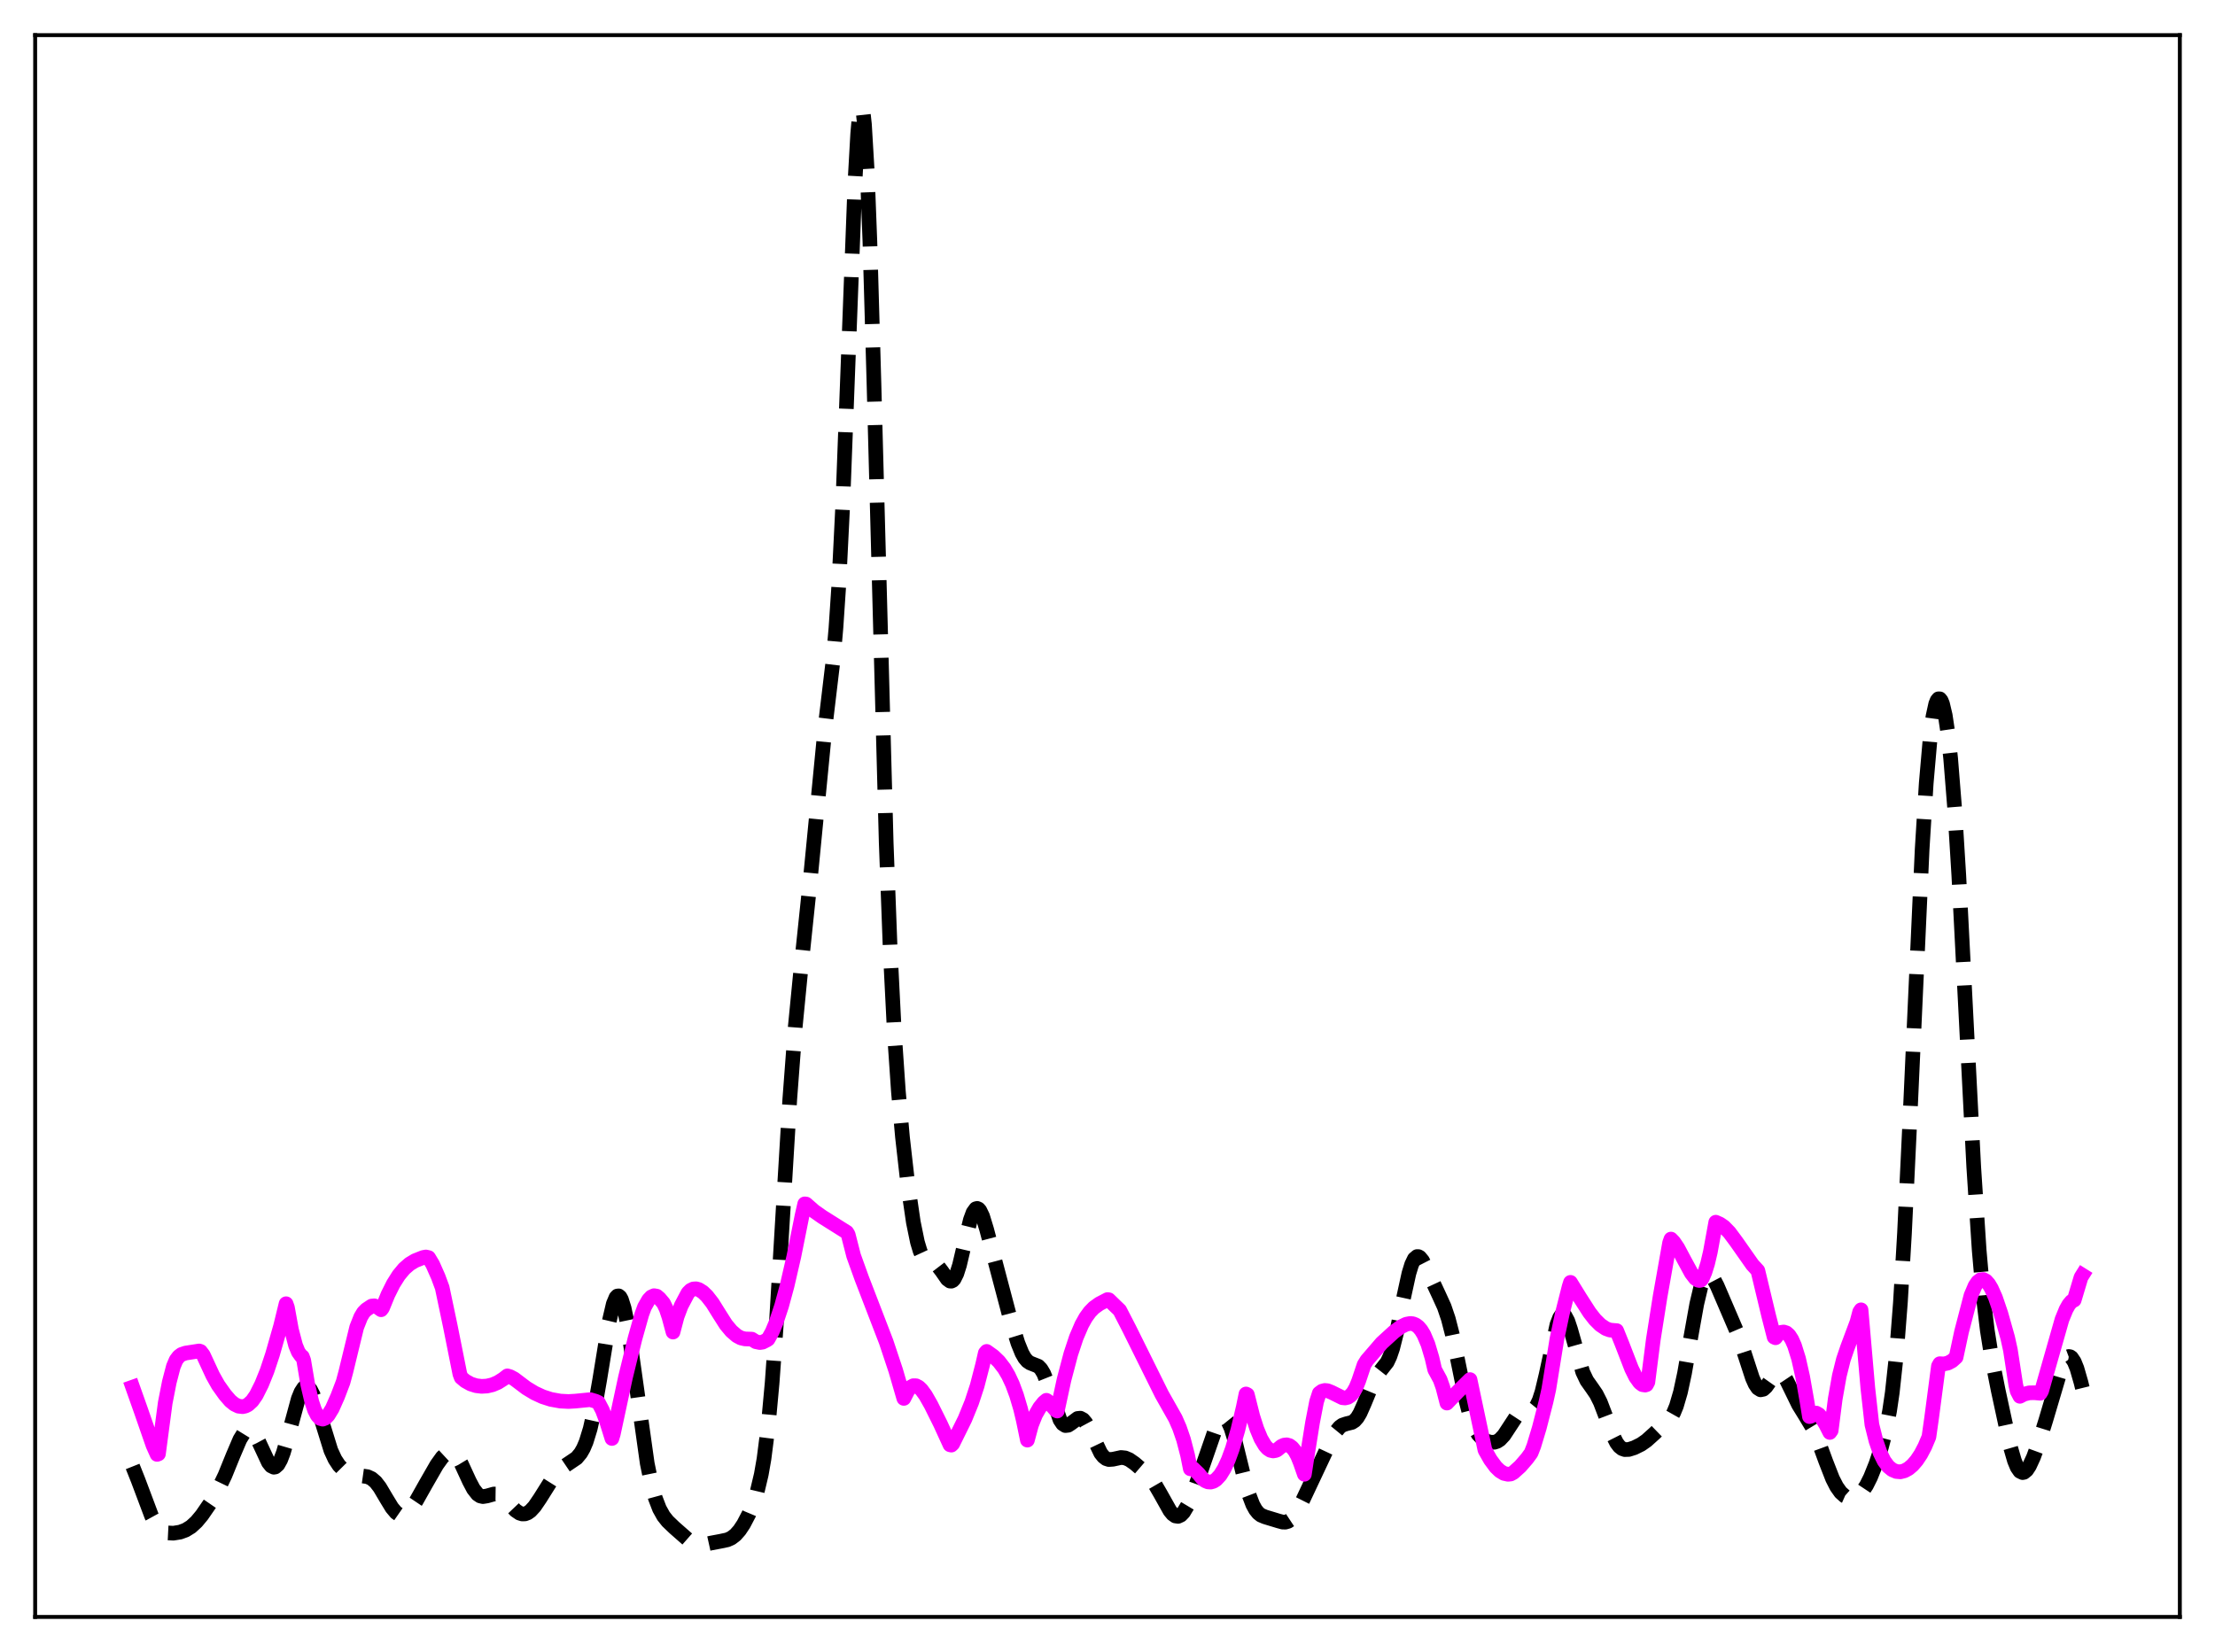 <?xml version="1.0" encoding="utf-8" standalone="no"?>
<!DOCTYPE svg PUBLIC "-//W3C//DTD SVG 1.1//EN"
  "http://www.w3.org/Graphics/SVG/1.1/DTD/svg11.dtd">
<svg xmlns:xlink="http://www.w3.org/1999/xlink" width="453.6pt" height="338.4pt" viewBox="0 0 453.6 338.4" xmlns="http://www.w3.org/2000/svg" version="1.1">
 <defs>
  <style type="text/css">*{stroke-linejoin: round; stroke-linecap: butt}</style>
 </defs>
 <g id="figure_1">
  <g id="patch_1">
   <path d="M 0 338.4 
L 453.6 338.4 
L 453.6 0 
L 0 0 
z
" style="fill: #ffffff"/>
  </g>
  <g id="axes_1">
   <g id="patch_2">
    <path d="M 7.2 331.2 
L 446.4 331.2 
L 446.4 7.2 
L 7.2 7.2 
z
" style="fill: #ffffff"/>
   </g>
   <g id="matplotlib.axis_1"/>
   <g id="matplotlib.axis_2"/>
   <g id="line2d_1">
    <path d="M 27.164 300.38 
L 28.276 303.168 
L 31.056 310.566 
L 31.89 312.086 
L 32.725 313.117 
L 33.559 313.717 
L 34.393 313.995 
L 35.505 314.051 
L 36.895 313.825 
L 38.007 313.417 
L 39.12 312.729 
L 40.232 311.708 
L 41.344 310.376 
L 43.012 307.952 
L 44.68 305.094 
L 46.071 302.205 
L 47.739 298.097 
L 49.129 294.845 
L 49.963 293.487 
L 50.519 292.988 
L 51.076 292.874 
L 51.632 293.162 
L 52.188 293.828 
L 53.022 295.388 
L 54.968 299.559 
L 55.524 300.263 
L 56.08 300.537 
L 56.358 300.49 
L 56.914 300.007 
L 57.471 299.011 
L 58.027 297.551 
L 58.861 294.694 
L 61.085 286.506 
L 61.641 285.141 
L 62.197 284.288 
L 62.475 284.075 
L 62.753 284.007 
L 63.031 284.085 
L 63.588 284.664 
L 64.144 285.752 
L 64.978 288.113 
L 67.758 297.089 
L 68.592 298.896 
L 69.426 300.165 
L 70.261 301.01 
L 71.095 301.564 
L 72.207 302.004 
L 73.597 302.239 
L 75.265 302.477 
L 76.1 302.86 
L 76.934 303.577 
L 77.768 304.658 
L 79.158 307.002 
L 80.27 308.828 
L 81.104 309.818 
L 81.66 310.204 
L 82.217 310.345 
L 82.773 310.239 
L 83.329 309.901 
L 84.163 309.028 
L 85.275 307.38 
L 87.221 303.922 
L 89.446 300.051 
L 90.558 298.502 
L 91.392 297.728 
L 91.948 297.481 
L 92.504 297.497 
L 93.06 297.803 
L 93.616 298.401 
L 94.451 299.784 
L 96.119 303.404 
L 96.953 304.985 
L 97.787 306.05 
L 98.343 306.425 
L 98.899 306.553 
L 99.733 306.421 
L 101.124 306.027 
L 101.68 306.034 
L 102.236 306.204 
L 103.07 306.765 
L 104.182 307.918 
L 105.572 309.381 
L 106.406 309.946 
L 106.963 310.113 
L 107.519 310.093 
L 108.075 309.881 
L 108.631 309.484 
L 109.465 308.579 
L 110.577 306.944 
L 113.358 302.517 
L 114.47 301.241 
L 115.582 300.337 
L 118.084 298.647 
L 118.919 297.642 
L 119.475 296.667 
L 120.031 295.362 
L 120.865 292.652 
L 121.699 288.946 
L 122.811 282.605 
L 124.757 270.664 
L 125.592 267.089 
L 126.148 265.761 
L 126.426 265.47 
L 126.704 265.44 
L 126.982 265.678 
L 127.26 266.18 
L 127.816 267.948 
L 128.372 270.634 
L 129.206 275.985 
L 132.543 299.747 
L 133.377 303.819 
L 134.211 306.874 
L 135.045 309.045 
L 135.879 310.539 
L 136.713 311.593 
L 138.104 312.927 
L 141.44 315.855 
L 142.274 316.276 
L 143.108 316.461 
L 143.943 316.436 
L 145.611 316.067 
L 147.557 315.702 
L 148.947 315.407 
L 149.782 315.028 
L 150.616 314.389 
L 151.45 313.443 
L 152.284 312.187 
L 153.396 310.057 
L 154.23 308.073 
L 155.064 305.533 
L 155.899 302.013 
L 156.455 298.827 
L 157.289 292.297 
L 158.123 283.23 
L 158.957 271.558 
L 160.347 248.184 
L 161.737 225.134 
L 162.85 210.385 
L 163.962 199.004 
L 165.908 180.409 
L 168.967 148.943 
L 170.635 134.97 
L 171.191 128.601 
L 171.747 120.289 
L 172.581 103.418 
L 173.693 73.954 
L 175.084 37.307 
L 175.64 27.439 
L 175.918 24.24 
L 176.196 22.373 
L 176.474 21.927 
L 176.752 22.959 
L 177.03 25.483 
L 177.586 34.878 
L 178.142 49.474 
L 178.976 78.554 
L 181.479 172.562 
L 182.313 194.856 
L 183.147 211.432 
L 183.981 223.607 
L 184.815 232.922 
L 185.927 242.744 
L 187.04 250.353 
L 187.874 254.418 
L 188.43 256.271 
L 188.986 257.472 
L 189.542 258.131 
L 190.098 258.422 
L 191.488 258.854 
L 192.044 259.304 
L 192.879 260.399 
L 193.991 262.001 
L 194.547 262.411 
L 194.825 262.428 
L 195.103 262.295 
L 195.381 261.997 
L 195.937 260.887 
L 196.493 259.137 
L 197.605 254.413 
L 198.717 249.871 
L 199.274 248.358 
L 199.83 247.595 
L 200.108 247.518 
L 200.386 247.642 
L 200.664 247.959 
L 201.22 249.114 
L 202.054 251.838 
L 206.781 269.727 
L 208.449 275.111 
L 209.283 277.171 
L 209.839 278.155 
L 210.395 278.81 
L 210.951 279.183 
L 212.62 279.846 
L 213.176 280.416 
L 213.732 281.347 
L 214.566 283.439 
L 217.068 290.817 
L 217.625 291.648 
L 218.181 292.003 
L 218.737 291.941 
L 219.293 291.586 
L 220.683 290.547 
L 221.239 290.49 
L 221.795 290.785 
L 222.351 291.444 
L 223.185 292.994 
L 225.41 297.647 
L 225.966 298.351 
L 226.522 298.781 
L 227.078 298.963 
L 227.912 298.905 
L 229.58 298.541 
L 230.415 298.632 
L 231.249 298.985 
L 232.361 299.757 
L 234.307 301.427 
L 235.419 302.569 
L 236.532 304.067 
L 237.644 305.986 
L 239.59 309.457 
L 240.146 310.127 
L 240.702 310.524 
L 241.258 310.602 
L 241.814 310.344 
L 242.371 309.763 
L 243.205 308.37 
L 244.317 305.805 
L 245.985 301.148 
L 249.044 292.322 
L 249.6 291.264 
L 250.156 290.619 
L 250.434 290.48 
L 250.712 290.474 
L 250.99 290.608 
L 251.546 291.296 
L 252.102 292.525 
L 252.936 295.214 
L 254.605 302.002 
L 255.717 306.017 
L 256.551 308.2 
L 257.107 309.215 
L 257.663 309.912 
L 258.219 310.354 
L 259.053 310.707 
L 261.834 311.551 
L 262.668 311.775 
L 263.224 311.786 
L 263.78 311.626 
L 264.336 311.258 
L 264.892 310.669 
L 265.726 309.397 
L 266.838 307.184 
L 272.677 294.784 
L 273.512 293.328 
L 274.346 292.313 
L 274.902 291.911 
L 275.736 291.632 
L 276.848 291.36 
L 277.404 291.006 
L 277.96 290.381 
L 278.516 289.451 
L 279.351 287.57 
L 281.297 282.849 
L 282.131 281.492 
L 284.077 279.014 
L 284.633 277.83 
L 285.189 276.2 
L 286.024 272.884 
L 287.414 265.916 
L 288.526 260.833 
L 289.082 259.02 
L 289.638 257.86 
L 290.194 257.385 
L 290.472 257.392 
L 290.75 257.546 
L 291.306 258.225 
L 292.141 259.859 
L 294.643 265.233 
L 295.755 267.672 
L 296.589 270.127 
L 297.423 273.365 
L 298.536 278.692 
L 300.204 286.851 
L 301.038 290.03 
L 301.872 292.322 
L 302.706 293.795 
L 303.54 294.667 
L 304.375 295.165 
L 305.209 295.414 
L 306.043 295.417 
L 306.599 295.238 
L 307.155 294.881 
L 307.989 293.993 
L 309.101 292.298 
L 310.492 290.177 
L 311.326 289.385 
L 311.882 289.129 
L 312.716 289.044 
L 313.55 288.968 
L 314.106 288.667 
L 314.662 287.988 
L 315.218 286.816 
L 315.774 285.102 
L 316.609 281.611 
L 318.833 271.345 
L 319.389 269.902 
L 319.667 269.485 
L 319.945 269.285 
L 320.223 269.303 
L 320.501 269.533 
L 321.057 270.571 
L 321.613 272.229 
L 324.116 281.033 
L 324.95 282.786 
L 326.062 284.359 
L 326.896 285.577 
L 327.73 287.233 
L 328.843 290.143 
L 330.233 293.896 
L 331.067 295.549 
L 331.623 296.281 
L 332.179 296.725 
L 332.735 296.923 
L 333.569 296.896 
L 334.681 296.544 
L 336.072 295.854 
L 337.184 295.077 
L 338.852 293.576 
L 342.189 290.346 
L 342.745 289.359 
L 343.301 288.011 
L 344.135 285.16 
L 344.969 281.282 
L 346.359 273.299 
L 347.472 267.104 
L 348.306 263.586 
L 348.862 262.038 
L 349.418 261.186 
L 349.696 261.014 
L 349.974 261 
L 350.252 261.131 
L 350.808 261.763 
L 351.642 263.364 
L 355.813 273.077 
L 356.925 276.291 
L 358.871 282.265 
L 359.428 283.507 
L 359.984 284.331 
L 360.54 284.681 
L 361.096 284.566 
L 361.652 284.065 
L 362.764 282.494 
L 363.598 281.5 
L 364.154 281.208 
L 364.71 281.307 
L 365.266 281.803 
L 365.823 282.636 
L 366.935 284.903 
L 368.325 287.753 
L 369.715 290.006 
L 371.105 292.313 
L 372.218 294.765 
L 373.886 299.32 
L 375.276 302.879 
L 376.11 304.514 
L 376.944 305.689 
L 377.778 306.433 
L 378.613 306.804 
L 379.447 306.838 
L 380.003 306.673 
L 380.559 306.345 
L 381.393 305.514 
L 382.227 304.257 
L 383.061 302.588 
L 384.174 299.819 
L 385.286 296.441 
L 386.12 293.267 
L 386.954 289.031 
L 387.51 285.253 
L 388.344 277.547 
L 389.178 266.767 
L 390.012 252.608 
L 391.125 229.219 
L 393.627 173.97 
L 394.461 160.456 
L 395.295 150.904 
L 395.851 146.732 
L 396.407 144.189 
L 396.686 143.487 
L 396.964 143.143 
L 397.242 143.145 
L 397.52 143.485 
L 397.798 144.159 
L 398.354 146.505 
L 398.91 150.219 
L 399.466 155.355 
L 400.3 165.781 
L 401.134 179.278 
L 402.524 206.423 
L 404.193 239.006 
L 405.305 256.064 
L 406.139 265.536 
L 406.973 272.512 
L 407.807 277.754 
L 409.198 284.775 
L 411.7 296.36 
L 412.534 299.229 
L 413.09 300.562 
L 413.646 301.367 
L 414.202 301.637 
L 414.48 301.582 
L 415.037 301.129 
L 415.593 300.285 
L 416.427 298.479 
L 417.539 295.433 
L 418.929 290.983 
L 422.266 279.715 
L 422.822 278.589 
L 423.378 277.962 
L 423.656 277.858 
L 423.934 277.901 
L 424.212 278.093 
L 424.768 278.917 
L 425.324 280.286 
L 426.158 283.177 
L 426.436 284.308 
L 426.436 284.308 
" clip-path="url(#pbd37cdbb0e)" style="fill: none; stroke-dasharray: 11.1,4.8; stroke-dashoffset: 0; stroke: #000000; stroke-width: 3"/>
   </g>
   <g id="line2d_2">
    <path d="M 27.164 284.138 
L 28.832 288.842 
L 31.334 296.046 
L 32.168 297.91 
L 32.446 297.808 
L 33.837 287.346 
L 34.671 283.094 
L 35.505 279.9 
L 36.061 278.587 
L 36.617 277.852 
L 37.173 277.436 
L 38.007 277.155 
L 40.788 276.723 
L 41.066 276.812 
L 41.622 277.541 
L 43.568 281.739 
L 44.68 283.72 
L 46.071 285.674 
L 47.183 286.961 
L 48.017 287.635 
L 48.851 288.036 
L 49.685 288.134 
L 50.241 288.012 
L 50.797 287.731 
L 51.632 286.969 
L 52.466 285.772 
L 53.578 283.555 
L 54.69 280.799 
L 55.802 277.449 
L 57.471 271.604 
L 58.583 267.047 
L 58.861 267.818 
L 59.695 272.404 
L 60.529 275.571 
L 61.085 276.929 
L 61.641 277.709 
L 61.919 277.894 
L 62.197 278.649 
L 63.031 283.642 
L 63.866 287.194 
L 64.422 288.83 
L 64.978 289.922 
L 65.534 290.53 
L 66.09 290.687 
L 66.646 290.463 
L 67.202 289.894 
L 68.036 288.53 
L 69.148 286.022 
L 70.261 283.097 
L 70.817 281.033 
L 73.041 271.883 
L 73.875 269.776 
L 74.431 268.844 
L 74.987 268.273 
L 76.1 267.53 
L 76.656 267.476 
L 77.212 267.683 
L 78.046 268.28 
L 78.324 267.923 
L 79.436 265.2 
L 80.548 262.974 
L 81.66 261.21 
L 82.773 259.873 
L 83.885 258.907 
L 84.997 258.236 
L 86.665 257.572 
L 87.221 257.472 
L 87.777 257.601 
L 88.612 258.993 
L 89.724 261.506 
L 90.558 263.759 
L 92.226 271.688 
L 94.172 281.433 
L 94.451 282.164 
L 95.285 282.868 
L 96.397 283.488 
L 97.509 283.837 
L 98.621 283.972 
L 99.733 283.908 
L 100.846 283.647 
L 101.958 283.175 
L 103.07 282.471 
L 103.904 281.824 
L 104.46 281.988 
L 105.294 282.432 
L 107.797 284.321 
L 109.465 285.329 
L 111.133 286.101 
L 112.802 286.638 
L 114.748 286.991 
L 116.416 287.077 
L 117.806 286.998 
L 120.865 286.694 
L 121.977 287.022 
L 122.533 287.276 
L 123.367 288.865 
L 124.201 291.095 
L 125.314 294.65 
L 125.592 293.739 
L 128.094 282.102 
L 130.04 274.169 
L 131.431 269.217 
L 131.987 267.712 
L 132.821 266.246 
L 133.377 265.658 
L 133.933 265.4 
L 134.489 265.495 
L 135.045 265.96 
L 135.879 266.948 
L 136.435 268.104 
L 136.991 269.767 
L 137.826 272.85 
L 138.66 269.683 
L 139.494 267.47 
L 140.884 264.84 
L 141.44 264.288 
L 141.996 264.021 
L 142.552 263.987 
L 143.108 264.145 
L 143.943 264.671 
L 144.777 265.478 
L 145.889 266.904 
L 147.279 269.132 
L 148.669 271.318 
L 149.782 272.653 
L 150.894 273.612 
L 151.728 274.061 
L 152.562 274.253 
L 153.952 274.3 
L 154.786 274.826 
L 155.62 275 
L 156.177 274.913 
L 157.011 274.492 
L 157.289 274.307 
L 158.123 272.818 
L 158.957 270.832 
L 160.069 267.471 
L 161.181 263.375 
L 162.572 257.353 
L 164.24 249.039 
L 164.796 246.593 
L 165.074 246.627 
L 166.742 248.096 
L 168.411 249.266 
L 173.415 252.411 
L 173.693 252.873 
L 174.806 257.216 
L 176.474 261.851 
L 181.479 274.858 
L 183.425 280.706 
L 185.093 286.439 
L 185.927 284.812 
L 186.483 284.145 
L 187.04 283.841 
L 187.596 283.851 
L 188.152 284.139 
L 188.708 284.673 
L 189.542 285.815 
L 190.654 287.769 
L 192.6 291.686 
L 194.547 295.942 
L 194.825 296.006 
L 195.103 295.734 
L 197.605 290.666 
L 198.995 287.253 
L 200.108 283.86 
L 201.22 279.57 
L 201.776 277.139 
L 202.054 276.816 
L 203.444 277.81 
L 204.556 278.882 
L 205.669 280.328 
L 206.503 281.747 
L 207.337 283.539 
L 208.171 285.79 
L 209.005 288.6 
L 209.561 290.94 
L 210.395 294.985 
L 211.229 291.891 
L 212.064 289.788 
L 212.898 288.335 
L 213.732 287.295 
L 214.288 286.826 
L 214.566 287.004 
L 216.234 288.872 
L 216.512 289.022 
L 217.903 282.584 
L 219.293 277.324 
L 220.405 273.97 
L 221.517 271.364 
L 222.351 269.865 
L 223.185 268.718 
L 224.02 267.863 
L 225.132 267.065 
L 226.8 266.199 
L 227.078 266.236 
L 228.468 267.59 
L 229.302 268.387 
L 231.249 272.162 
L 237.922 285.615 
L 240.702 290.536 
L 241.536 292.443 
L 242.371 294.87 
L 243.205 298.091 
L 243.761 300.862 
L 244.039 300.906 
L 244.317 300.787 
L 245.429 301.854 
L 246.263 302.875 
L 246.819 303.31 
L 247.375 303.542 
L 247.931 303.58 
L 248.488 303.425 
L 249.044 303.069 
L 249.878 302.168 
L 250.712 300.817 
L 251.546 299.005 
L 252.38 296.723 
L 253.492 292.925 
L 254.605 288.231 
L 255.161 285.534 
L 255.439 285.672 
L 256.551 290.093 
L 257.385 292.692 
L 258.219 294.691 
L 259.053 296.096 
L 259.609 296.713 
L 260.165 297.078 
L 260.721 297.204 
L 261.278 297.104 
L 261.556 296.968 
L 262.39 296.27 
L 262.946 296.014 
L 263.502 295.949 
L 264.058 296.106 
L 264.614 296.517 
L 265.17 297.211 
L 265.726 298.223 
L 266.282 299.593 
L 267.117 301.984 
L 267.673 298.37 
L 268.785 291.397 
L 269.619 287.089 
L 270.175 285.369 
L 270.731 284.961 
L 271.287 284.81 
L 271.843 284.86 
L 272.677 285.193 
L 274.902 286.298 
L 275.458 286.352 
L 276.014 286.22 
L 276.57 285.855 
L 277.126 285.209 
L 277.682 284.225 
L 278.238 282.854 
L 279.351 279.543 
L 279.907 278.65 
L 282.965 275.099 
L 285.468 272.813 
L 286.858 271.789 
L 287.97 271.244 
L 288.804 271.087 
L 289.36 271.149 
L 289.916 271.379 
L 290.472 271.804 
L 291.028 272.459 
L 291.585 273.379 
L 292.419 275.347 
L 293.253 278.144 
L 293.809 280.548 
L 294.921 282.598 
L 295.477 284.172 
L 296.311 287.397 
L 298.536 285.062 
L 301.038 282.588 
L 304.097 297.027 
L 305.209 298.987 
L 306.321 300.493 
L 307.155 301.295 
L 307.989 301.8 
L 308.823 301.986 
L 309.379 301.924 
L 309.935 301.619 
L 311.326 300.365 
L 312.716 298.758 
L 313.55 297.612 
L 314.106 296.179 
L 315.218 292.494 
L 316.609 287.093 
L 317.165 284.591 
L 318.833 274.279 
L 319.945 269.039 
L 321.335 263.549 
L 321.613 262.673 
L 323.56 265.823 
L 325.506 268.854 
L 326.618 270.278 
L 327.73 271.384 
L 328.843 272.13 
L 329.677 272.438 
L 330.511 272.518 
L 331.067 272.556 
L 332.179 275.318 
L 334.125 280.354 
L 334.96 282.045 
L 335.794 283.207 
L 336.35 283.625 
L 336.906 283.711 
L 337.184 283.623 
L 337.462 283.097 
L 338.574 274.373 
L 339.964 265.576 
L 341.911 254.573 
L 342.189 253.805 
L 342.745 254.378 
L 343.579 255.607 
L 344.969 258.221 
L 346.359 260.776 
L 347.194 261.862 
L 347.75 262.234 
L 348.028 262.285 
L 348.306 262.219 
L 348.584 261.886 
L 349.14 260.592 
L 349.696 258.815 
L 350.252 256.449 
L 351.364 250.35 
L 352.198 250.721 
L 353.032 251.29 
L 354.145 252.433 
L 355.535 254.3 
L 358.871 259.05 
L 359.984 260.266 
L 362.208 269.544 
L 363.32 273.883 
L 363.598 274.018 
L 364.154 273.279 
L 364.71 272.919 
L 365.266 272.838 
L 365.823 273.014 
L 366.379 273.51 
L 366.935 274.373 
L 367.491 275.632 
L 368.325 278.313 
L 369.159 282.003 
L 369.993 286.737 
L 370.549 290.16 
L 370.827 290.094 
L 371.383 289.528 
L 371.94 289.448 
L 372.496 289.767 
L 373.052 290.406 
L 373.886 291.778 
L 374.72 293.414 
L 374.998 293.025 
L 375.832 286.514 
L 376.666 281.805 
L 377.5 278.463 
L 378.335 276.012 
L 380.281 270.8 
L 380.837 268.707 
L 381.115 268.299 
L 382.505 284.326 
L 383.339 291.809 
L 384.174 295.145 
L 385.008 297.562 
L 385.842 299.252 
L 386.676 300.376 
L 387.51 301.062 
L 388.344 301.411 
L 389.178 301.48 
L 390.012 301.269 
L 390.847 300.811 
L 391.681 300.098 
L 392.515 299.129 
L 393.349 297.876 
L 394.183 296.29 
L 395.017 294.318 
L 395.573 290.395 
L 396.964 279.827 
L 397.242 279.332 
L 398.076 279.38 
L 398.91 279.201 
L 399.744 278.759 
L 400.578 278.013 
L 401.69 272.81 
L 403.637 265.341 
L 404.471 263.376 
L 405.027 262.567 
L 405.583 262.142 
L 406.139 262.089 
L 406.695 262.38 
L 407.251 263.004 
L 407.807 263.927 
L 408.641 265.8 
L 409.754 269.07 
L 411.144 274.001 
L 411.7 276.523 
L 412.812 283.728 
L 413.09 284.945 
L 413.646 286.012 
L 414.48 285.573 
L 415.593 285.294 
L 416.705 285.285 
L 417.817 285.388 
L 418.095 284.908 
L 422.266 270.264 
L 423.1 268.233 
L 423.656 267.235 
L 424.212 266.574 
L 424.768 266.288 
L 426.158 261.64 
L 426.436 261.196 
L 426.436 261.196 
" clip-path="url(#pbd37cdbb0e)" style="fill: none; stroke: #ff00ff; stroke-width: 3; stroke-linecap: square"/>
   </g>
   <g id="patch_3">
    <path d="M 7.2 331.2 
L 7.2 7.2 
" style="fill: none; stroke: #000000; stroke-width: 0.8; stroke-linejoin: miter; stroke-linecap: square"/>
   </g>
   <g id="patch_4">
    <path d="M 446.4 331.2 
L 446.4 7.2 
" style="fill: none; stroke: #000000; stroke-width: 0.8; stroke-linejoin: miter; stroke-linecap: square"/>
   </g>
   <g id="patch_5">
    <path d="M 7.2 331.2 
L 446.4 331.2 
" style="fill: none; stroke: #000000; stroke-width: 0.8; stroke-linejoin: miter; stroke-linecap: square"/>
   </g>
   <g id="patch_6">
    <path d="M 7.2 7.2 
L 446.4 7.2 
" style="fill: none; stroke: #000000; stroke-width: 0.8; stroke-linejoin: miter; stroke-linecap: square"/>
   </g>
  </g>
 </g>
 <defs>
  <clipPath id="pbd37cdbb0e">
   <rect x="7.2" y="7.2" width="439.2" height="324"/>
  </clipPath>
 </defs>
</svg>

